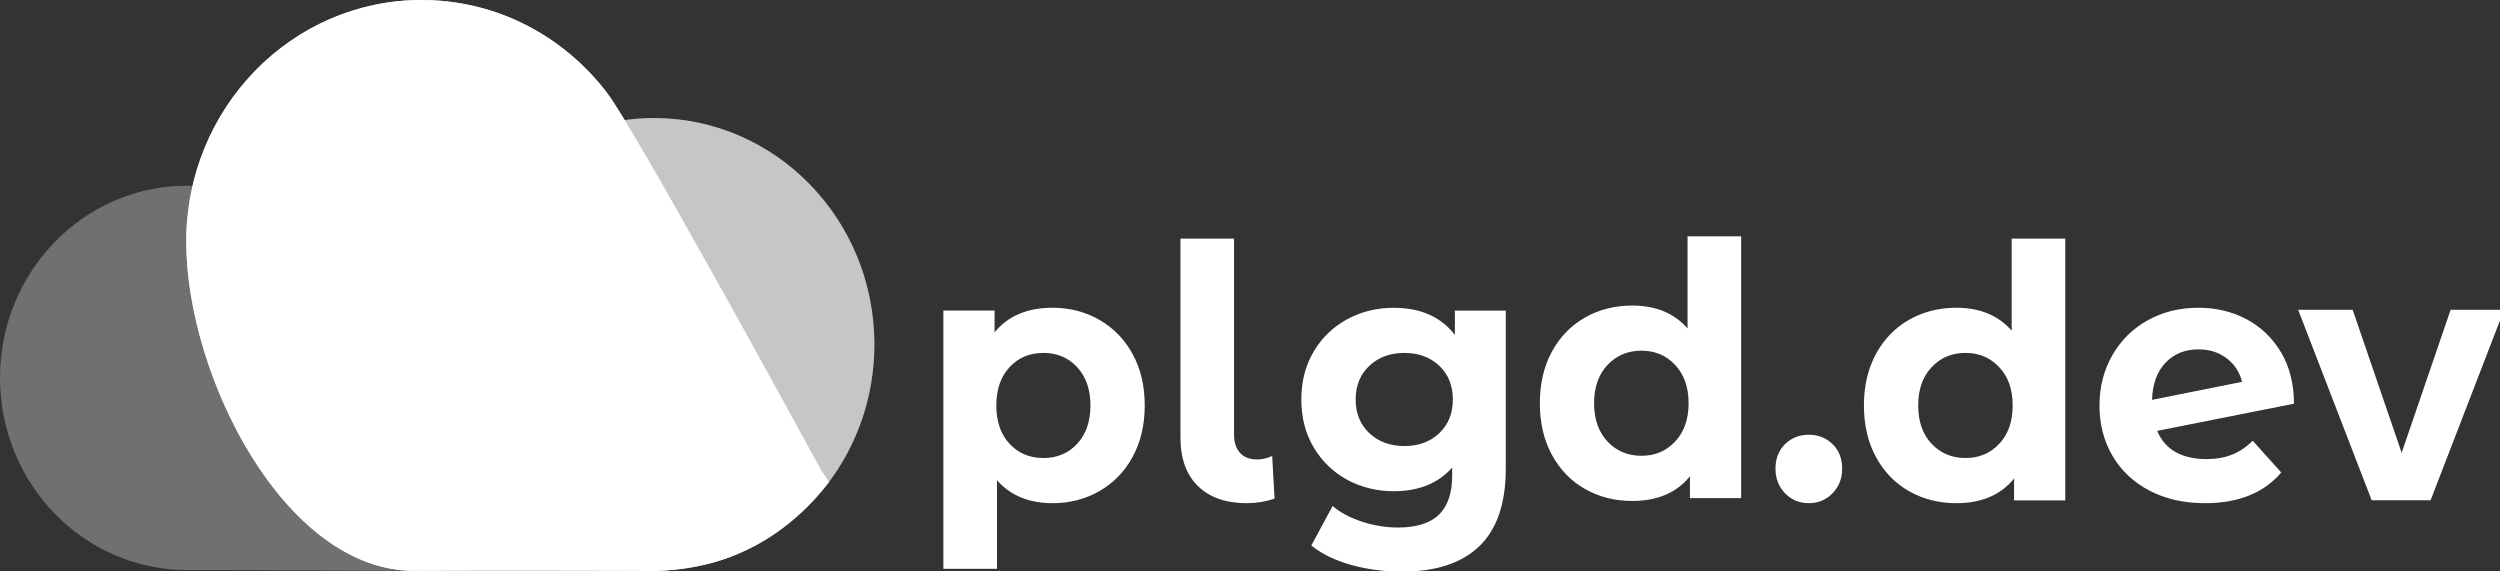 <svg width="140" height="32" viewBox="0 0 140 32" fill="none" xmlns="http://www.w3.org/2000/svg">
<rect x="0" y="0" width="140" height="32" fill="#333333" stroke="none"/>
<g clip-path="url(#clip0_65_1726)">
<path fill-rule="evenodd" clip-rule="evenodd" d="M78.05 17.237C79.552 17.237 80.692 17.742 81.474 18.756V17.395H84.323V26.243C84.323 28.191 83.828 29.641 82.84 30.59C81.852 31.537 80.41 32.011 78.513 32.011C77.512 32.011 76.562 31.886 75.666 31.636C74.767 31.385 74.022 31.023 73.433 30.549C73.553 30.329 74.507 28.559 74.627 28.337C75.061 28.707 75.612 29 76.28 29.216C76.948 29.435 77.614 29.541 78.282 29.541C79.32 29.541 80.087 29.302 80.58 28.822C81.075 28.34 81.322 27.612 81.322 26.637V26.183C80.539 27.067 79.447 27.508 78.05 27.508C77.101 27.508 76.232 27.294 75.442 26.867C74.655 26.436 74.03 25.834 73.568 25.056C73.106 24.282 72.874 23.385 72.874 22.371C72.874 21.357 73.106 20.462 73.568 19.685C74.03 18.908 74.655 18.305 75.442 17.878C76.232 17.45 77.101 17.237 78.05 17.237ZM58.947 17.234C59.91 17.234 60.786 17.461 61.576 17.917C62.363 18.371 62.983 19.01 63.429 19.831C63.879 20.655 64.105 21.612 64.105 22.707C64.105 23.799 63.879 24.757 63.429 25.581C62.983 26.405 62.363 27.041 61.576 27.498C60.786 27.951 59.91 28.178 58.947 28.178C57.626 28.178 56.588 27.751 55.831 26.892V31.852H52.829V17.39H55.696V18.616C56.44 17.696 57.525 17.234 58.947 17.234ZM123.112 17.234C124.1 17.234 124.997 17.448 125.804 17.875C126.615 18.305 127.257 18.924 127.74 19.735C128.22 20.543 128.461 21.503 128.461 22.608C127.694 22.76 121.568 23.977 120.803 24.128C121.022 24.655 121.365 25.051 121.832 25.315C122.299 25.578 122.874 25.709 123.555 25.709C124.093 25.709 124.57 25.628 124.989 25.463C125.406 25.297 125.792 25.039 126.152 24.681C126.312 24.861 127.59 26.282 127.75 26.46C126.775 27.604 125.35 28.178 123.478 28.178C122.31 28.178 121.276 27.946 120.38 27.479C119.481 27.01 118.79 26.36 118.302 25.531C117.815 24.702 117.571 23.761 117.571 22.707C117.571 21.666 117.812 20.728 118.292 19.891C118.772 19.057 119.432 18.402 120.273 17.935C121.114 17.468 122.061 17.234 123.112 17.234ZM115.656 13.362V28.022H112.788V26.796C112.044 27.719 110.965 28.178 109.556 28.178C108.58 28.178 107.699 27.954 106.909 27.508C106.122 27.059 105.502 26.421 105.052 25.591C104.603 24.762 104.379 23.799 104.379 22.707C104.379 21.615 104.606 20.652 105.052 19.823C105.502 18.994 106.122 18.355 106.909 17.907C107.699 17.458 108.58 17.234 109.556 17.234C110.876 17.234 111.91 17.664 112.654 18.519V13.362H115.656ZM101.294 24.345C101.819 24.345 102.261 24.522 102.622 24.869C102.98 25.218 103.161 25.678 103.161 26.243C103.161 26.796 102.98 27.257 102.622 27.626C102.261 27.995 101.819 28.178 101.294 28.178C100.768 28.178 100.323 27.995 99.965 27.626C99.608 27.257 99.427 26.796 99.427 26.243C99.427 25.678 99.608 25.218 99.965 24.869C100.323 24.522 100.768 24.345 101.294 24.345ZM69.106 13.361V24.326C69.106 24.775 69.22 25.12 69.444 25.364C69.667 25.607 69.984 25.73 70.396 25.73C70.551 25.73 70.706 25.709 70.868 25.67C71.028 25.631 71.153 25.583 71.241 25.531C71.257 25.771 71.363 27.683 71.376 27.922C70.876 28.092 70.358 28.178 69.82 28.178C68.651 28.178 67.739 27.86 67.086 27.221C66.431 26.582 66.106 25.678 66.106 24.504V13.361H69.106ZM97.504 13.236V27.896H94.637V26.671C93.893 27.594 92.816 28.053 91.404 28.053C90.432 28.053 89.548 27.831 88.76 27.383C87.971 26.934 87.354 26.295 86.903 25.466C86.454 24.637 86.231 23.674 86.231 22.582C86.231 21.49 86.454 20.527 86.903 19.698C87.354 18.868 87.971 18.23 88.76 17.781C89.548 17.333 90.432 17.111 91.404 17.111C92.727 17.111 93.758 17.539 94.503 18.394V13.236H97.504ZM131.75 17.349L134.493 25.357L137.235 17.349H140.23L136.113 28.014H132.814L128.697 17.349H131.75ZM110.073 19.763C109.304 19.763 108.669 20.029 108.169 20.564C107.668 21.096 107.419 21.81 107.419 22.707C107.419 23.602 107.668 24.316 108.169 24.851C108.672 25.383 109.304 25.649 110.073 25.649C110.833 25.649 111.46 25.383 111.96 24.851C112.461 24.316 112.71 23.602 112.71 22.707C112.71 21.81 112.461 21.096 111.96 20.564C111.46 20.029 110.83 19.763 110.073 19.763ZM58.429 19.763C57.659 19.763 57.027 20.029 56.534 20.564C56.039 21.096 55.793 21.81 55.793 22.707C55.793 23.602 56.039 24.316 56.534 24.851C57.027 25.383 57.659 25.649 58.429 25.649C59.199 25.649 59.831 25.383 60.323 24.851C60.816 24.316 61.065 23.602 61.065 22.707C61.065 21.81 60.816 21.096 60.323 20.564C59.831 20.029 59.199 19.763 58.429 19.763ZM91.925 19.638C91.155 19.638 90.521 19.904 90.02 20.438C89.52 20.971 89.268 21.685 89.268 22.582C89.268 23.477 89.52 24.191 90.02 24.726C90.521 25.258 91.155 25.523 91.925 25.523C92.682 25.526 93.311 25.258 93.809 24.726C94.31 24.191 94.561 23.477 94.561 22.582C94.561 21.685 94.31 20.971 93.809 20.438C93.309 19.904 92.682 19.638 91.925 19.638ZM78.647 19.763C77.852 19.763 77.197 20.003 76.684 20.485C76.174 20.965 75.917 21.594 75.917 22.371C75.917 23.148 76.174 23.776 76.684 24.259C77.197 24.738 77.852 24.979 78.647 24.979C79.442 24.979 80.092 24.738 80.6 24.259C81.108 23.776 81.36 23.148 81.36 22.371C81.36 21.594 81.108 20.965 80.6 20.485C80.092 20.003 79.442 19.763 78.647 19.763ZM123.112 19.565C122.355 19.565 121.738 19.816 121.266 20.316C120.791 20.816 120.54 21.508 120.514 22.392C121.017 22.29 125.05 21.484 125.556 21.383C125.413 20.83 125.126 20.389 124.689 20.061C124.253 19.729 123.727 19.565 123.112 19.565Z" fill="white"/>
<path fill-rule="evenodd" clip-rule="evenodd" d="M46.424 26.992C48.017 24.857 48.966 22.188 48.966 19.29C48.966 12.287 43.437 6.61 36.617 6.61C36.062 6.61 35.517 6.651 34.983 6.725L34.982 6.725C34.541 6.002 34.193 5.46 33.979 5.181C31.566 2.026 27.818 0 23.607 0C17.369 0 12.145 4.453 10.78 10.431C10.78 10.423 10.773 10.414 10.775 10.406C10.677 10.403 10.58 10.397 10.481 10.397C4.693 10.397 0 15.216 0 21.159C0 27.102 4.693 31.92 10.481 31.92C14.336 31.92 19.569 31.967 23.193 31.967C25.354 31.967 26.525 31.941 35.447 31.967C35.521 31.968 35.591 31.965 35.663 31.965C36.822 32.02 39.314 31.976 41.683 30.857C42.063 30.673 44.371 29.682 46.425 26.993C46.425 26.993 46.425 26.992 46.424 26.992Z" fill="white" fill-opacity="0.3"/>
<path fill-rule="evenodd" clip-rule="evenodd" d="M46.424 26.992C48.017 24.857 48.966 22.188 48.966 19.29C48.966 12.287 43.437 6.61 36.617 6.61C36.062 6.61 35.517 6.651 34.983 6.725L34.982 6.725C34.541 6.002 34.193 5.46 33.979 5.181C31.566 2.026 27.818 0 23.607 0C16.331 0 10.429 6.058 10.429 13.531C10.429 21.005 15.915 31.967 23.193 31.967C25.354 31.967 26.525 31.941 35.447 31.967C35.521 31.968 35.591 31.965 35.663 31.965C36.822 32.02 39.314 31.976 41.683 30.857C42.063 30.673 44.371 29.682 46.425 26.993C46.425 26.993 46.425 26.992 46.424 26.992Z" fill="white" fill-opacity="0.6"/>
<path fill-rule="evenodd" clip-rule="evenodd" d="M45.959 26.28C43.955 22.608 35.529 7.205 33.979 5.181C31.567 2.026 27.818 0 23.607 0C16.331 0 10.428 6.058 10.428 13.531C10.428 21.005 15.914 31.967 23.193 31.967C25.355 31.967 26.525 31.942 35.447 31.967C35.521 31.968 35.59 31.965 35.663 31.965C36.822 32.021 39.315 31.977 41.683 30.857C42.063 30.673 44.371 29.682 46.425 26.993L45.959 26.28Z" fill="white"/>
</g>
<defs>
<clipPath id="clip0_65_1726">
<rect width="140" height="32" fill="white"/>
</clipPath>
</defs>
</svg>
